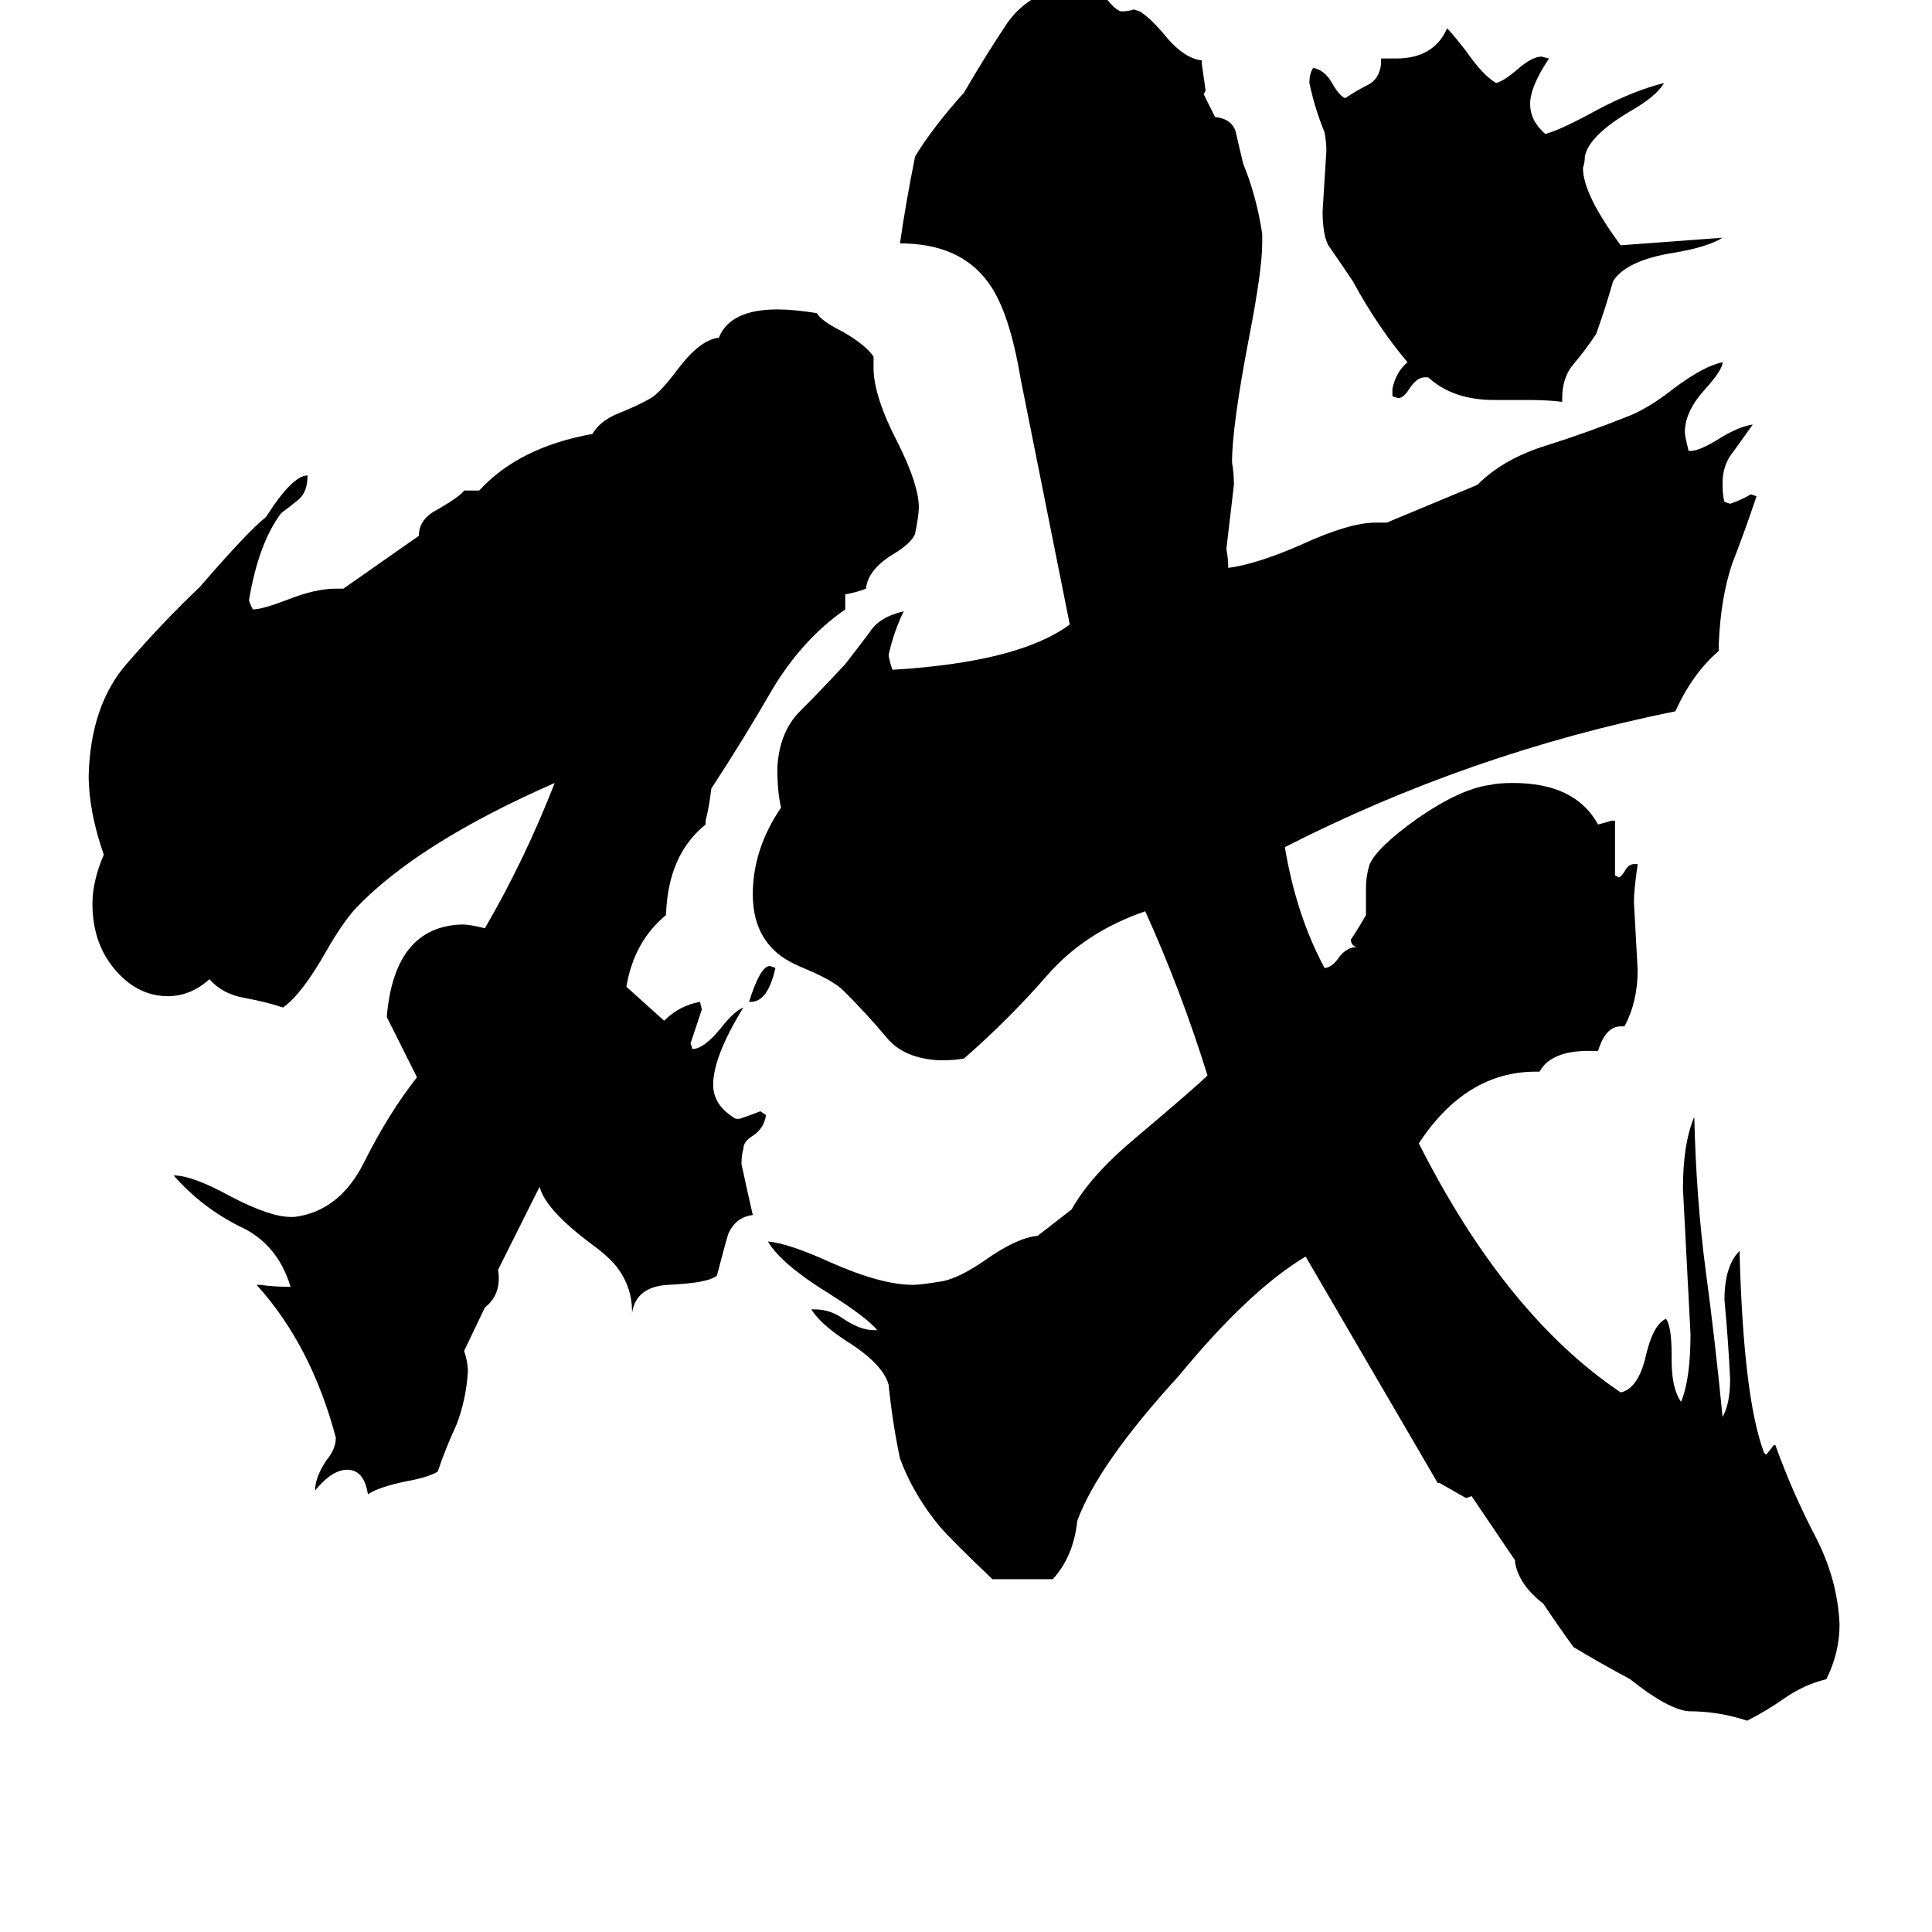 <svg xmlns="http://www.w3.org/2000/svg" viewBox="0 -800 1024 1024">
	<path fill="#000000" d="M246 -84Q248 -78 248 -73Q247 -58 242 -45Q236 -32 232 -20Q227 -17 216 -15Q201 -12 195 -8Q193 -21 184 -21Q176 -21 167 -10Q167 -17 173 -26Q178 -32 178 -38Q165 -87 136 -119H138Q145 -118 152 -118H154Q147 -141 127 -150Q107 -160 92 -177Q102 -177 122 -166Q143 -155 154 -155H156Q180 -158 193 -184Q206 -210 221 -229Q213 -245 205 -261Q209 -309 245 -310Q249 -310 257 -308Q278 -344 294 -385Q221 -353 188 -318Q181 -310 173 -296Q160 -273 150 -266Q141 -269 130 -271Q118 -273 111 -281Q101 -272 89 -272Q73 -272 61 -286Q49 -300 49 -321Q49 -333 55 -347Q47 -370 47 -389Q48 -426 67 -448Q86 -470 106 -489Q131 -518 141 -526Q155 -548 163 -548Q163 -539 158 -535Q153 -531 149 -528Q137 -512 132 -482Q132 -481 134 -477Q139 -477 152 -482Q167 -488 178 -488H182L222 -516Q222 -525 232 -530Q244 -537 246 -540H254Q275 -563 314 -570Q318 -577 328 -581Q338 -585 345 -589Q350 -592 359 -604Q371 -620 381 -621Q387 -636 412 -636Q421 -636 433 -634Q435 -630 447 -624Q459 -617 463 -611V-605Q463 -590 476 -565Q487 -543 487 -531Q487 -527 485 -517Q483 -512 473 -506Q460 -498 459 -488Q454 -486 448 -485V-477Q425 -461 409 -434Q394 -408 377 -382Q376 -373 374 -365V-363Q354 -347 353 -315Q336 -301 332 -277L352 -259Q360 -267 371 -269L372 -265Q369 -256 366 -247L367 -244Q373 -244 382 -255Q389 -264 394 -266Q378 -240 378 -225Q378 -214 390 -207H392Q398 -209 403 -211L406 -209Q405 -202 399 -198Q394 -195 394 -191Q393 -188 393 -183Q396 -169 399 -156Q390 -155 386 -146Q385 -143 380 -124Q376 -120 354 -119Q337 -118 335 -104V-105Q335 -117 328 -127Q324 -133 313 -141Q289 -159 286 -171Q275 -149 264 -127Q266 -114 257 -107ZM411 -287Q407 -269 398 -269H397Q403 -288 408 -288ZM780 -7L777 -6Q770 -10 763 -14H762Q727 -74 692 -134Q662 -116 625 -71Q582 -24 571 6Q569 25 558 37H526Q505 17 498 9Q484 -8 477 -27Q473 -46 471 -66Q468 -77 449 -89Q435 -98 430 -106H432Q440 -106 447 -101Q456 -95 463 -95H465Q459 -102 440 -114Q414 -130 407 -142Q418 -141 440 -131Q467 -119 484 -119Q488 -119 500 -121Q509 -123 522 -132Q539 -144 550 -145L568 -159Q578 -177 602 -197Q634 -224 640 -230Q626 -275 607 -317Q575 -306 555 -283Q535 -260 511 -239Q506 -238 498 -238Q479 -239 470 -250Q460 -262 447 -275Q442 -280 428 -286Q418 -290 413 -294Q399 -305 399 -326Q399 -350 414 -372Q412 -380 412 -393Q413 -412 424 -423Q435 -434 448 -448Q455 -457 461 -465Q466 -473 479 -476Q474 -466 471 -453Q471 -451 473 -445Q540 -449 567 -469Q554 -534 541 -599Q535 -635 524 -650Q509 -671 477 -671Q480 -692 485 -717Q494 -732 511 -751Q522 -770 534 -788Q547 -806 570 -807H577Q582 -806 587 -800Q591 -795 594 -794H595Q598 -794 601 -795L604 -794Q609 -791 616 -783Q627 -769 637 -768V-766Q638 -759 639 -752L638 -750L644 -738Q653 -737 655 -730Q657 -721 659 -713Q666 -696 669 -676V-671Q669 -657 662 -621Q653 -574 653 -555Q654 -549 654 -543Q652 -526 650 -509Q651 -504 651 -499Q666 -501 689 -511Q715 -523 729 -523H735L783 -543Q797 -557 820 -564Q842 -571 862 -579Q873 -583 887 -594Q903 -606 913 -608Q913 -604 904 -594Q893 -582 893 -571Q893 -569 895 -561H896Q901 -561 912 -568Q922 -574 929 -575Q924 -568 919 -561Q913 -554 913 -544Q913 -537 914 -534L917 -533Q923 -535 928 -538L931 -537Q925 -519 918 -501Q912 -483 911 -459V-455Q897 -443 888 -423Q779 -401 681 -351Q687 -315 702 -287Q706 -287 710 -293Q714 -298 719 -298Q716 -299 716 -302Q720 -308 724 -315V-329Q724 -336 726 -342Q730 -351 751 -366Q774 -382 790 -384Q794 -385 802 -385Q835 -385 847 -363Q851 -364 854 -365H856V-336L858 -335Q859 -335 861 -338Q863 -342 866 -342H868Q866 -328 866 -322Q867 -304 868 -286Q868 -269 861 -256H859Q851 -256 847 -243H842Q822 -243 816 -232H814Q777 -232 752 -194Q798 -103 859 -62Q868 -64 872 -80Q876 -98 883 -101Q886 -97 886 -82V-79Q886 -64 891 -57Q896 -69 896 -93Q894 -131 892 -170Q892 -194 898 -208Q899 -165 904 -127Q909 -90 913 -49Q917 -56 917 -69Q916 -90 914 -111Q914 -129 922 -137Q924 -59 935 -30L936 -29Q938 -31 940 -34H941Q950 -9 962 14Q974 37 975 61Q975 76 968 90Q956 93 946 100Q936 107 926 112Q911 107 895 107Q884 106 864 90Q849 82 834 73Q826 62 818 50Q805 40 803 28V27ZM913 -674Q905 -669 887 -666Q862 -662 855 -651Q851 -637 846 -623Q840 -614 834 -607Q828 -600 828 -589V-587Q821 -588 809 -588H792Q770 -588 757 -600H755Q751 -600 747 -594Q744 -589 741 -589L738 -590V-594Q740 -603 746 -608Q730 -627 717 -651Q711 -660 704 -670Q701 -676 701 -688Q702 -704 703 -720Q703 -725 702 -730Q697 -742 694 -756Q694 -761 696 -764Q702 -763 706 -756Q710 -749 713 -748Q719 -752 725 -755Q731 -758 732 -766V-769H740Q760 -769 767 -785Q770 -782 777 -773Q786 -760 793 -756Q797 -757 804 -763Q812 -770 817 -770L821 -769Q811 -754 811 -745Q811 -736 819 -729Q827 -731 847 -742Q866 -752 882 -756Q878 -749 864 -741Q842 -728 840 -717Q840 -714 839 -711Q839 -697 859 -670Q886 -672 913 -674Z"/>
</svg>